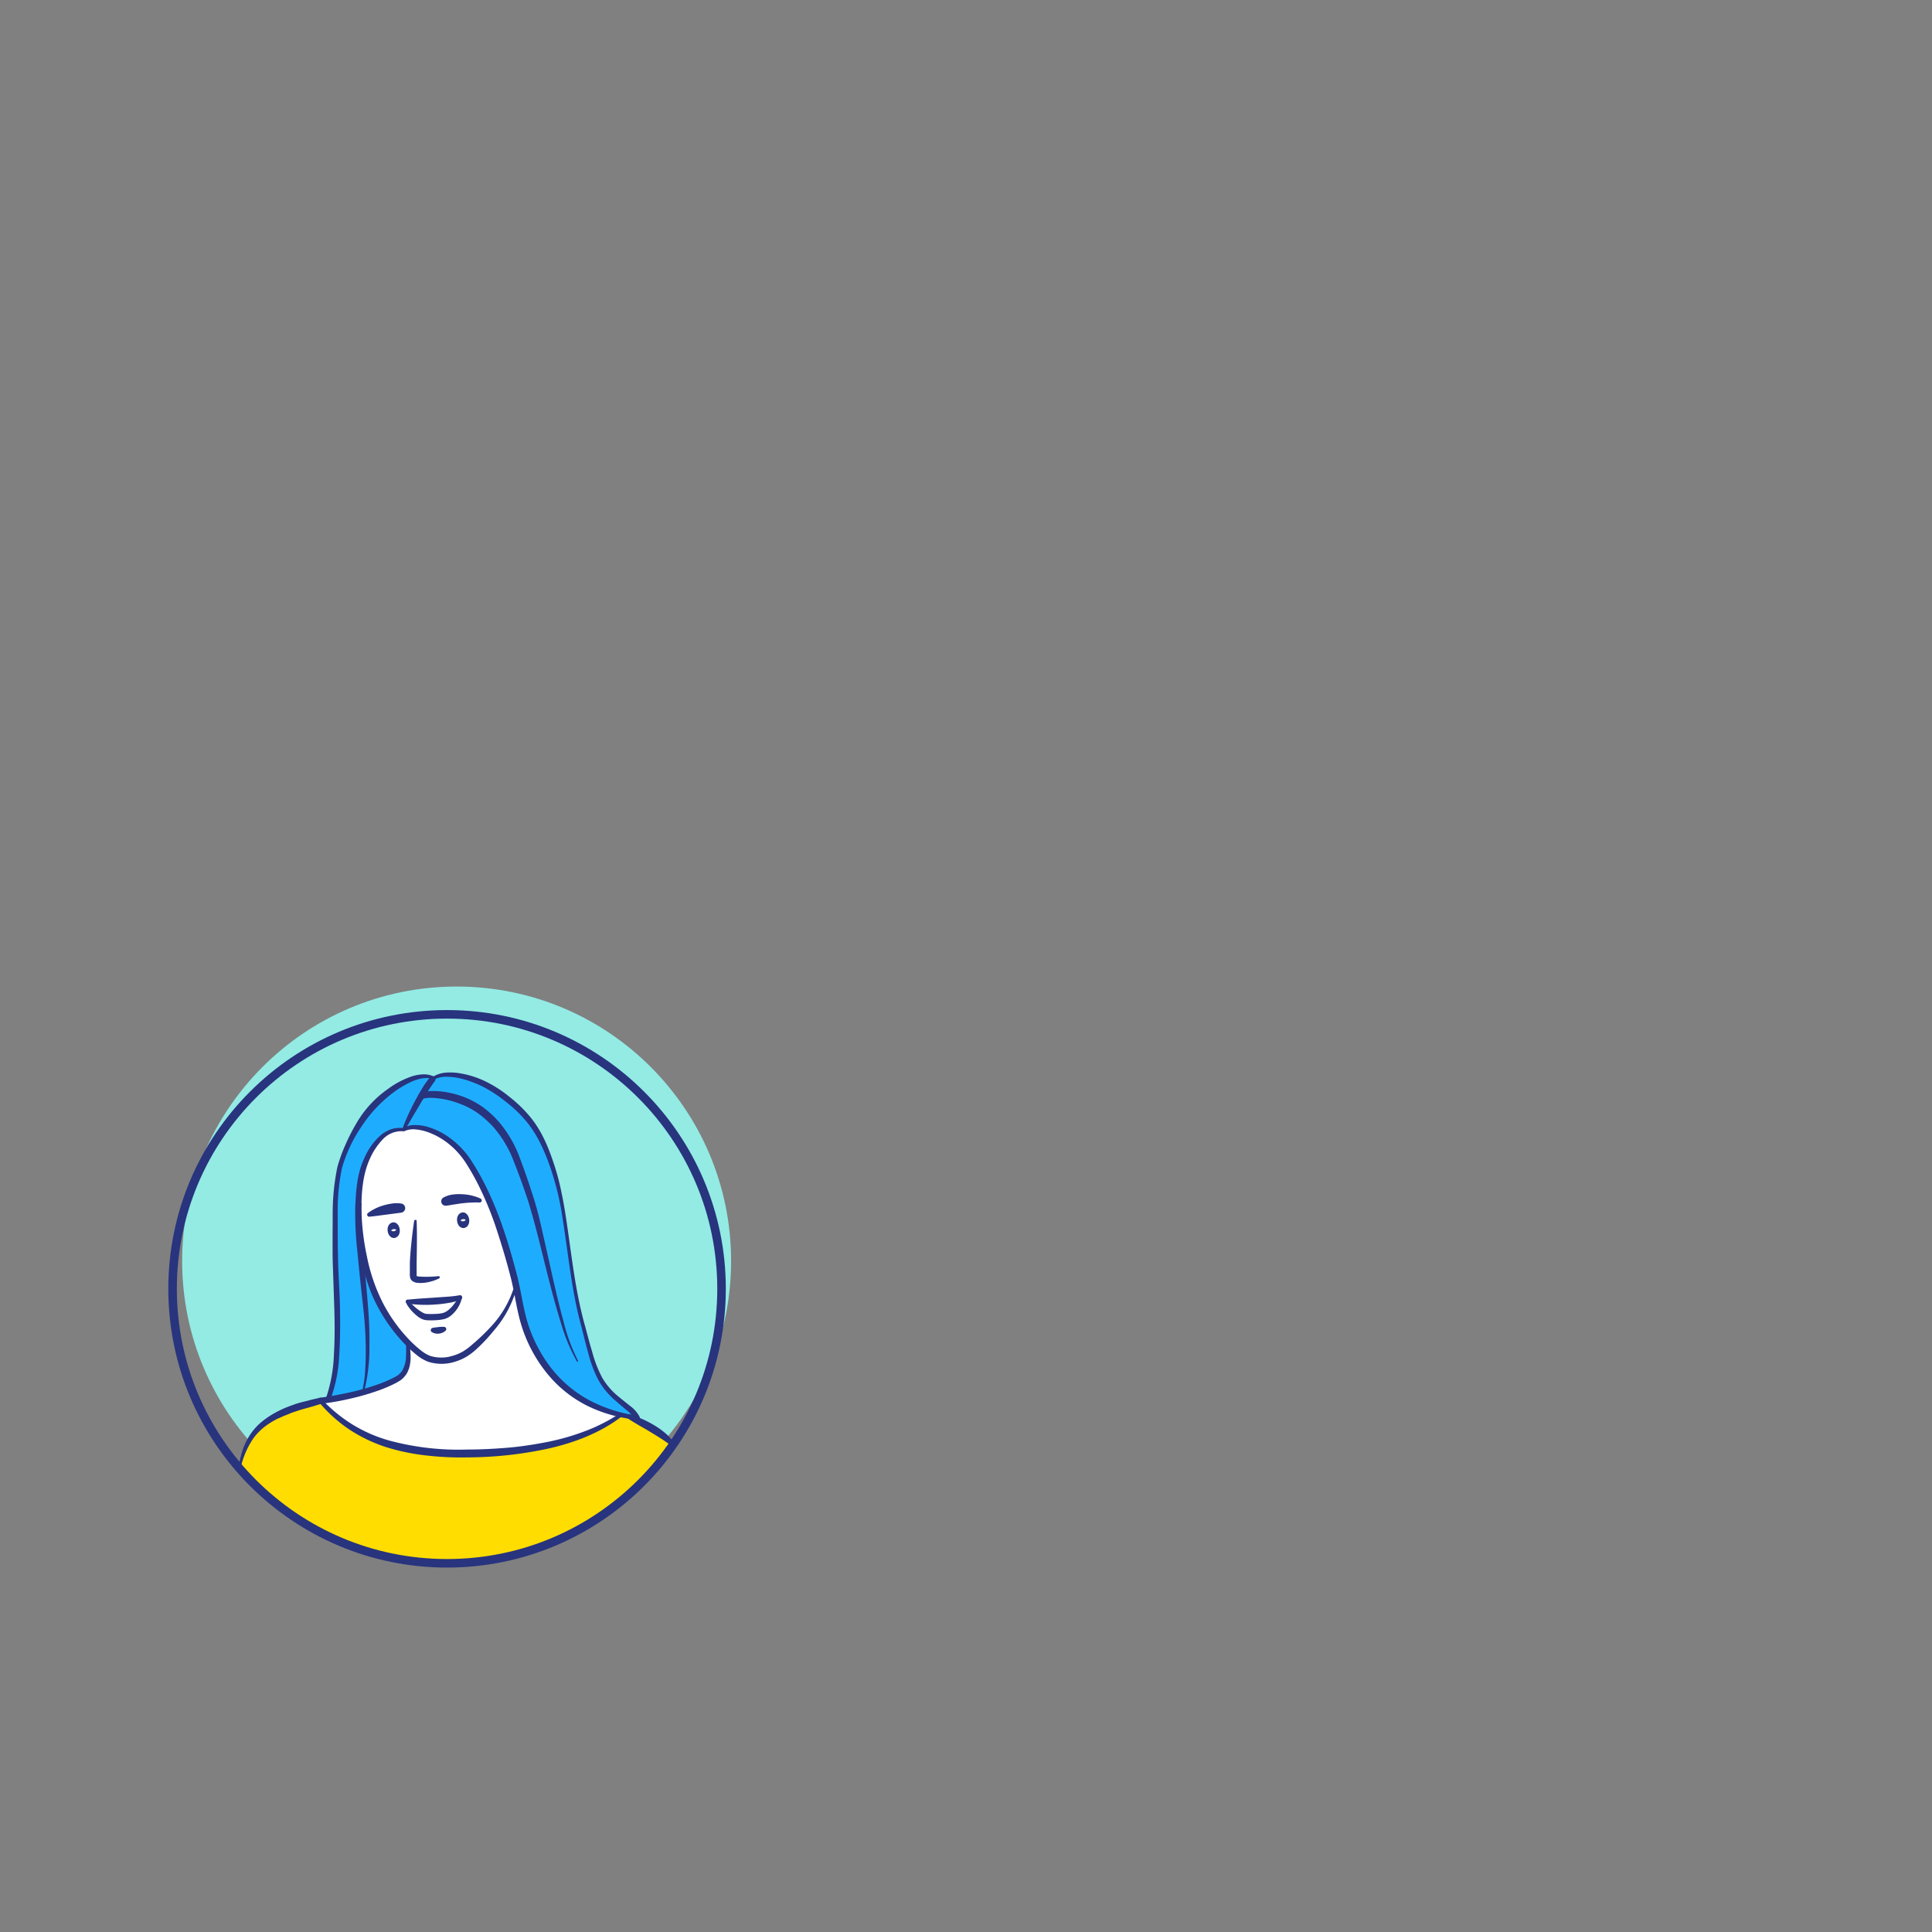 <svg xmlns="http://www.w3.org/2000/svg" viewBox="0 0 536 536"><rect x="0" y="0" width="536" height="536" fill="#808080" stroke="none"/><defs><style>.cls-3{fill:#fff}.cls-4{fill:#1eadfe}.cls-6{fill:#28347d}</style></defs><g id="Rostro5"><circle cx="126.68" cy="349.85" r="76.15" fill="#93ebe4"/><path d="M186.71 400.8a76.15 76.15 0 01-120.31 6.53c.83-4.07 2.07-7.33 4.35-10 .21-.24.42-.48.64-.71a18.79 18.79 0 014.07-3.16c.48-.29 1-.56 1.52-.84l1.1-.53.59-.26c.59-.25 1.2-.5 1.84-.75l.67-.24 1.37-.47c1.88-.61 4-1.19 6.35-1.73.45.51.91 1 1.39 1.51.72.74 1.46 1.46 2.25 2.16.53.48 1.08.94 1.64 1.39a36.32 36.32 0 003.61 2.56q1 .62 2 1.17c6.6 3.57 15.46 5.87 28.31 5.87 25 0 37.58-6 44.12-10.75l.27.06 1.49.29c.15 0 .31.06.46.09 5.51 2.6 9.22 4.79 11.74 7.3z" fill="#fd0"/><path class="cls-3" d="M148.71 374.92a34.83 34.83 0 0023.54 17.63c-6.54 4.71-19.15 10.75-44.11 10.75-21.64 0-32-6.52-39.22-14.66l2-.27a88.92 88.92 0 009.74-2.09 45.44 45.44 0 009.45-3.63c3.71-2 3.28-6.57 3-10.07a25.46 25.46 0 004.65 3.87c3.34 2 9 1.38 13-2 4.73-4 10.7-10.43 12.35-17.79 1.46 6.77 1.72 11.11 5.6 18.26z"/><path class="cls-4" d="M111.93 313.46c-5.88-.87-9.51 6.11-10.78 9.6a34.71 34.71 0 00-1.7 11c-.57 6.37 1.89 25.64 2.32 32.65s.26 15.26-1.08 19.6a88.92 88.92 0 01-9.74 2.09c4.33-9.88 2.12-31.66 2.07-41-.1-13.4-.02-20.4 1.91-25.74s5.26-11.57 9.64-15.86 11.56-8.81 15.77-6.74a38.29 38.29 0 00-3.39 5.06c-2.04 3.44-4.23 7.53-5.02 9.34z"/><path class="cls-4" d="M102.39 354.53a44.55 44.55 0 0010.71 18.05c.31 3.5.74 8-3 10.07a45.44 45.44 0 01-9.45 3.63c1.34-4.34 1.52-12.59 1.08-19.6S98.87 340.4 99.44 334a69.33 69.33 0 002.95 20.53z"/><path class="cls-3" d="M127.69 359.94c-.46 1.83-2.54 4.72-4.66 5.2a18.2 18.2 0 01-4.93.21c-1.59-.19-4.55-3.13-5-4.23 2.02.13 11.27 0 14.59-1.18z"/><path class="cls-3" d="M142 352.12c-.07-.28-.15-.57-.23-.86q-.77-2.76-1.53-5.26c-.07-.22-.14-.43-.2-.65-.29-.94-.58-1.87-.87-2.76-.44-1.33-.88-2.61-1.32-3.85a81.22 81.22 0 00-7.83-16.3 23.21 23.21 0 00-1.61-2.24c-5.24-6.4-13.09-8.83-16.52-6.74-2.93-.43-5.3 1.09-7.1 3.16-.21.24-.42.5-.62.75s-.38.52-.56.79-.35.53-.52.8l-.24.4-.44.8-.4.79c-.18.38-.35.76-.5 1.11s-.29.69-.4 1-.13.36-.19.55-.13.43-.2.65l-.18.64c-.11.43-.22.88-.32 1.35 0 .23-.1.46-.14.7q-.14.71-.24 1.47c-.05.33-.09.66-.13 1-.06.49-.11 1-.15 1.49s-.07 1-.1 1.51 0 1.07 0 1.62a64.8 64.8 0 00.54 9.23c.11.82.23 1.64.37 2.46q.42 2.49 1 5c.3 1.26.64 2.52 1 3.78q.16.56.36 1.11l.3.87c0 .15.1.3.16.45s.19.51.29.76c.19.49.39 1 .61 1.46.13.33.28.65.43 1q.42.93.9 1.83c.26.51.53 1 .81 1.48.37.67.76 1.31 1.16 1.93s.64 1 1 1.43.73 1 1.09 1.52l.71.91c.56.7 1.11 1.36 1.66 2 .36.41.72.79 1.08 1.16a2 2 0 00.2.21l.65.64c.23.23.45.44.67.63l.64.58c.44.39.86.72 1.24 1 .16.13.32.25.47.35.34.25.65.45.93.62 3 1.75 7.72 1.48 11.56-.94a15.28 15.28 0 001.46-1.08c.89-.75 1.82-1.59 2.76-2.5 4.06-3.95 8.25-9.32 9.59-15.29-.29-1.39-.64-2.88-1.1-4.52zm-14.45 8.18a5.27 5.27 0 01-.26.63 9.5 9.5 0 01-2 2.83 1.54 1.54 0 01-.19.17 4.74 4.74 0 01-2.09 1.21 18.29 18.29 0 01-4.94.21 2.28 2.28 0 01-.64-.19 2.39 2.39 0 01-.37-.17c-.24-.14-.5-.3-.75-.48a13 13 0 01-1.87-1.62 10.45 10.45 0 01-.87-1c-.08-.1-.15-.2-.21-.29a3.64 3.64 0 01-.27-.49c2 .13 11.26 0 14.58-1.18a2.92 2.92 0 01-.09.37z"/><path class="cls-4" d="M117 304.12a38.29 38.29 0 013.39-5.06c3.5-2.24 11.87-.45 18.39 4.29 7.84 5.67 11.48 10.51 15.07 21.9s3.94 27.06 7.5 40.69c3 11.41 3.88 16.42 8.62 20.89 3.44 3.25 6 4.56 6.74 6.48-.74-.09-1.48-.19-2.19-.32s-1.5-.28-2.22-.44a34.83 34.83 0 01-23.54-17.63c-3.88-7.15-4.14-11.49-5.6-18.28-.35-1.62-.76-3.39-1.31-5.37-3.51-12.56-6.66-20.76-11.74-28.82s-14.32-11.3-18.13-9c.74-1.8 2.93-5.89 5.02-9.33z"/><path d="M109.66 341.21c.06.5-.08.93-.32 1s-.49-.35-.56-.84.08-.92.32-1 .49.35.56.84zm19.27-2.76c.06.5-.08.93-.33 1s-.49-.35-.55-.84.08-.92.32-1 .49.39.56.84z" fill="none" stroke="#28347d" stroke-linecap="round" stroke-linejoin="round" stroke-width="2.5"/><path class="cls-6" d="M115.59 338.71c.15 3.85.06 7.69 0 11.5v3.47a1.85 1.85 0 000 .25v.1h.1a2.75 2.75 0 00.51.12 30.57 30.57 0 005.46-.11.33.33 0 01.35.31.33.33 0 01-.17.31 11.53 11.53 0 01-2.81 1 10.3 10.3 0 01-3.08.26 3.8 3.8 0 01-.89-.18 3.08 3.08 0 01-.52-.25 1.78 1.78 0 01-.53-.53 2 2 0 01-.18-.36l-.06-.26a3.12 3.12 0 01-.06-.45 7.15 7.15 0 010-.78v-2.94c.2-3.86.64-7.67 1.19-11.48a.27.27 0 01.31-.23.28.28 0 01.38.25zm-2.45 21.85c1.19-.1 2.41-.23 3.62-.31l3.63-.24 3.6-.25a32.23 32.23 0 003.5-.41.61.61 0 01.72.49.6.6 0 01-.35.68 14.79 14.79 0 01-3.69 1 33.22 33.22 0 01-3.7.41 33.8 33.8 0 01-7.44-.29.57.57 0 01.05-1.12z"/><path class="cls-6" d="M113.55 360.94a8.57 8.57 0 001.45 1.56 12.63 12.63 0 001.77 1.36 7.31 7.31 0 00.9.49 2 2 0 00.86.17 18.82 18.82 0 002.25 0 10.71 10.71 0 002.14-.26 4.63 4.63 0 001.69-1 8.94 8.94 0 001.46-1.6 8 8 0 001.08-1.87v-.05a.53.53 0 01.69-.28.52.52 0 01.31.59 8.7 8.7 0 01-2.46 4.41 5.62 5.62 0 01-2.31 1.46 12.38 12.38 0 01-2.53.35 18.55 18.55 0 01-2.47 0 4 4 0 01-1.43-.38 6.49 6.49 0 01-1.12-.71 14.08 14.08 0 01-1.81-1.72 10.73 10.73 0 01-.77-1 4.79 4.79 0 01-.63-1.17.46.46 0 01.29-.6.47.47 0 01.54.17zm-11.5-24.38a13.35 13.35 0 014.36-2.15 15.86 15.86 0 012.39-.51 8.57 8.57 0 012.53 0 1.28 1.28 0 010 2.53L107 337c-1.48.19-3 .41-4.53.55a.58.58 0 01-.61-.52.56.56 0 01.19-.47zm20.95-4.31a7.45 7.45 0 012.62-.85 13 13 0 012.64-.08 13.46 13.46 0 015.07 1.21.58.58 0 01.27.76.57.57 0 01-.53.32 33.63 33.63 0 00-4.73.21c-.77.08-1.54.22-2.28.33s-1.48.25-2.17.34h-.11a1.21 1.21 0 01-1.36-1.05 1.19 1.19 0 01.58-1.19zm-22.72 1.85a55.54 55.54 0 00.07 6.44q.16 3.25.43 6.52l1.13 13.05c.18 2.19.36 4.37.47 6.57s.14 4.39.11 6.59a48.7 48.7 0 01-1.55 13.09.27.27 0 01-.34.19.27.27 0 01-.18-.33 32.69 32.69 0 00.91-6.41c.12-2.17.17-4.34.13-6.52s-.14-4.35-.31-6.52-.42-4.33-.66-6.5q-.73-6.51-1.34-13.06a90.7 90.7 0 01-.56-13.21.85.85 0 011.7.11zM89.1 389.46c-1 .33-2.07.64-3.11.94s-2.09.56-3.11.89a.92.92 0 01-.29 0h.3c-.93.31-1.87.6-2.77 1l-1.36.54c-.44.18-.88.4-1.32.59h-.08a1 1 0 01-.34.06l.41-.09a23.07 23.07 0 00-3.89 2.34 16.85 16.85 0 00-3.17 3.2 23.85 23.85 0 00-3.63 8.43.3.3 0 01-.37.23.33.33 0 01-.23-.35 32.77 32.77 0 011.08-4.66 17.86 17.86 0 012.07-4.4 16.56 16.56 0 013.26-3.68 25 25 0 014.07-2.71.72.72 0 01.34-.09H77l-.41.1c.92-.48 1.87-.94 2.81-1.32s1.92-.72 2.88-1.07a.73.73 0 01.25 0l-.3.05c1-.38 2.14-.58 3.21-.88s2.16-.53 3.24-.77a.85.85 0 01.45 1.64zm30.95-21.06c.56-.12 1-.15 1.54-.22a8 8 0 011.66-.06.63.63 0 01.56.68.66.66 0 01-.19.38 3.13 3.13 0 01-1.82.8 3 3 0 01-2-.42.63.63 0 01-.19-.88.64.64 0 01.41-.28zm-8.48-55.09a64.26 64.26 0 013.36-7.47c.64-1.2 1.29-2.4 2-3.57a22.7 22.7 0 012.43-3.44.85.85 0 011.3 1.09 37.28 37.28 0 00-2.18 3.24c-.7 1.14-1.41 2.28-2.09 3.44l-2.06 3.48c-.67 1.17-1.37 2.33-2 3.5a.39.39 0 01-.71-.32z"/><path class="cls-6" d="M116.58 303.35a8.21 8.21 0 013.21-.65 19.3 19.3 0 013 .15 26.3 26.3 0 015.87 1.47 24.22 24.22 0 015.35 2.87 28.84 28.84 0 014.44 4.1 32.93 32.93 0 015.91 10.35c1.39 3.68 2.62 7.32 3.8 11.07s2 7.55 2.85 11.33l2.55 11.36c.88 3.77 1.76 7.54 2.8 11.27a50 50 0 004 10.81.18.18 0 01-.07.26.19.19 0 01-.26-.07 51.26 51.26 0 01-4.46-10.79c-1.16-3.71-2.18-7.47-3.14-11.23-1.94-7.51-3.64-15.11-5.91-22.46-1.2-3.63-2.53-7.32-3.94-10.87a31.16 31.16 0 00-5.72-9.66 29.83 29.83 0 00-4.15-3.73 21.93 21.93 0 00-4.87-2.61 25.17 25.17 0 00-5.37-1.48 21.5 21.5 0 00-2.74-.26 7.67 7.67 0 00-2.5.29h-.1a.84.84 0 01-1.08-.51.86.86 0 01.53-1.01zm-3 69.19a28 28 0 01.34 4.23 12.7 12.7 0 01-.26 2.2 7.94 7.94 0 01-.84 2.14 7 7 0 01-1.59 1.75 16.68 16.68 0 01-1.92 1.1 40.64 40.64 0 01-3.91 1.67 68.08 68.08 0 01-8.09 2.37 71.64 71.64 0 01-8.3 1.46.85.85 0 01-.2-1.69c2.69-.34 5.42-.87 8.1-1.45a66.74 66.74 0 007.91-2.24 37.8 37.8 0 003.77-1.56 17.06 17.06 0 001.72-.93 5.38 5.38 0 001.24-1.28 8 8 0 001.07-3.62 34.94 34.94 0 000-4.09.5.5 0 01.46-.51.49.49 0 01.5.45z"/><path class="cls-6" d="M176.6 393.85a39.36 39.36 0 01-13.69-3.85 33.81 33.81 0 01-11.16-9 39.79 39.79 0 01-6.86-12.57c-1.52-4.59-2-9.29-3.14-13.79s-2.48-9-3.93-13.42a92.39 92.39 0 00-5.31-12.89 67.61 67.61 0 00-3.47-6 21.93 21.93 0 00-4.58-5 19.8 19.8 0 00-5.9-3.29 13.66 13.66 0 00-3.26-.7 5.89 5.89 0 00-3.15.5h-.07a.56.56 0 01-.22 0 7.16 7.16 0 00-5.75 2.34 18.9 18.9 0 00-3.6 5.54c-1.8 4.08-2.21 8.7-2.24 13.22a68 68 0 001.51 13.56 49.61 49.61 0 004.37 12.83 43.72 43.72 0 007.94 10.93 31.14 31.14 0 002.51 2.24 10 10 0 002.69 1.65 10.47 10.47 0 006.27 0 12.16 12.16 0 003-1.28 17.76 17.76 0 002.62-2 54.86 54.86 0 004.93-4.71 28.54 28.54 0 006.69-11.7.36.36 0 01.44-.27.37.37 0 01.27.43 29.62 29.62 0 01-6.4 12.4 46.48 46.48 0 01-4.78 5.14 18.34 18.34 0 01-2.87 2.21 14.39 14.39 0 01-3.37 1.46 12.17 12.17 0 01-7.36-.06 11.66 11.66 0 01-3.2-1.91 35.24 35.24 0 01-2.65-2.37 45.7 45.7 0 01-8.3-11.37 39.91 39.91 0 01-2.71-6.51 64.48 64.48 0 01-1.76-6.79 69.18 69.18 0 01-1.5-13.82 47.29 47.29 0 01.52-7 24.2 24.2 0 012-6.83 18.28 18.28 0 014.09-5.87 8.92 8.92 0 013.12-1.94A7.28 7.28 0 01112 313l-.29.06a6.27 6.27 0 013.64-.93 12 12 0 013.63.6 19.7 19.7 0 016.39 3.41 23.42 23.42 0 015 5.28 66.56 66.56 0 013.62 6.13c4.42 8.44 7.18 17.51 9.55 26.64 1.15 4.6 1.67 9.31 3.12 13.64a39 39 0 002.75 6.3 35.58 35.58 0 003.76 5.73 33.55 33.55 0 0010.5 8.7 40.45 40.45 0 0013.12 4.18.54.54 0 01-.14 1.07z"/><path class="cls-6" d="M89.33 388.27a42 42 0 008.47 6.94 40.12 40.12 0 0010 4.39 73.66 73.66 0 0021.78 2.55c3.69 0 7.38-.19 11.06-.49s7.33-.86 10.94-1.56a65.71 65.71 0 0010.6-3 48.14 48.14 0 009.82-5 .5.5 0 01.58.81c-6 4.61-13.26 7.37-20.59 9a107.49 107.49 0 01-22.39 2.42 83.6 83.6 0 01-11.29-.53 59.17 59.17 0 01-11.13-2.3 42.45 42.45 0 01-10.28-4.92 40.09 40.09 0 01-8.4-7.58.56.56 0 01.07-.78.54.54 0 01.75 0zm85.42 4.14a30.48 30.48 0 016.75 3 23 23 0 013.06 2.18 13.8 13.8 0 012.54 2.84l.08.13a.27.27 0 010 .21.52.52 0 01-1 0l.13.34c-1-.67-1.93-1.38-2.91-2s-2-1.25-3-1.85c-2-1.22-4.16-2.35-6.19-3.72a.65.65 0 01.55-1.16z"/><path class="cls-6" d="M175.88 393.64a7.56 7.56 0 00-2.19-2.53c-.94-.8-1.92-1.61-2.87-2.46a20.7 20.7 0 01-4.93-6 35.27 35.27 0 01-2.67-7.17c-.69-2.44-1.28-4.88-1.89-7.32-2.72-9.74-3.61-19.85-5.19-29.74a79.68 79.68 0 00-3.47-14.55c-1.65-4.69-3.69-9.29-6.86-13a34.47 34.47 0 00-5.31-5.07 39.93 39.93 0 00-6.1-4.1 29.32 29.32 0 00-3.35-1.47 23.82 23.82 0 00-3.49-1.07 16.76 16.76 0 00-3.58-.43 7.41 7.41 0 00-3.39.68.56.56 0 01-.44 0c-1.85-.71-3.95-.17-5.83.62a27.52 27.52 0 00-5.38 3.21 37.4 37.4 0 00-8.58 9.2A40.34 40.34 0 0094.89 324a58.14 58.14 0 00-1.2 12.76c0 4.3 0 8.65.1 12.95s.45 8.64.53 13 .09 8.69-.2 13.05a40.36 40.36 0 01-2.59 12.9.64.64 0 01-1.19-.48 41.77 41.77 0 002.3-12.49c.26-4.29.23-8.6.1-12.91l-.44-13c-.07-4.36 0-8.67 0-13a63.32 63.32 0 011.3-13 42.52 42.52 0 012.25-6.21 52.37 52.37 0 013-5.88 29.93 29.93 0 019-9.73 23.93 23.93 0 015.9-3.16 11.39 11.39 0 013.34-.72 6.37 6.37 0 013.44.67h-.45a8 8 0 013.83-1.18 16 16 0 013.92.24 25.7 25.7 0 017.34 2.45 34.12 34.12 0 016.43 4.25 35.91 35.91 0 015.51 5.38c3.31 4 5.24 8.89 6.78 13.68a63.11 63.11 0 011.9 7.36c.53 2.48.95 5 1.32 7.46 1.49 9.95 2.5 20 5.24 29.62.65 2.43 1.28 4.86 2 7.26a34.84 34.84 0 002.68 6.88 19.27 19.27 0 004.77 5.47c.95.8 1.93 1.56 2.92 2.36a9 9 0 012.73 3.1.86.86 0 01-.42 1.13.87.87 0 01-1.13-.42v-.06z"/><circle cx="124.03" cy="357.56" r="76.15" stroke-miterlimit="10" stroke-width="2.37" fill="none" stroke="#28347d"/></g></svg>